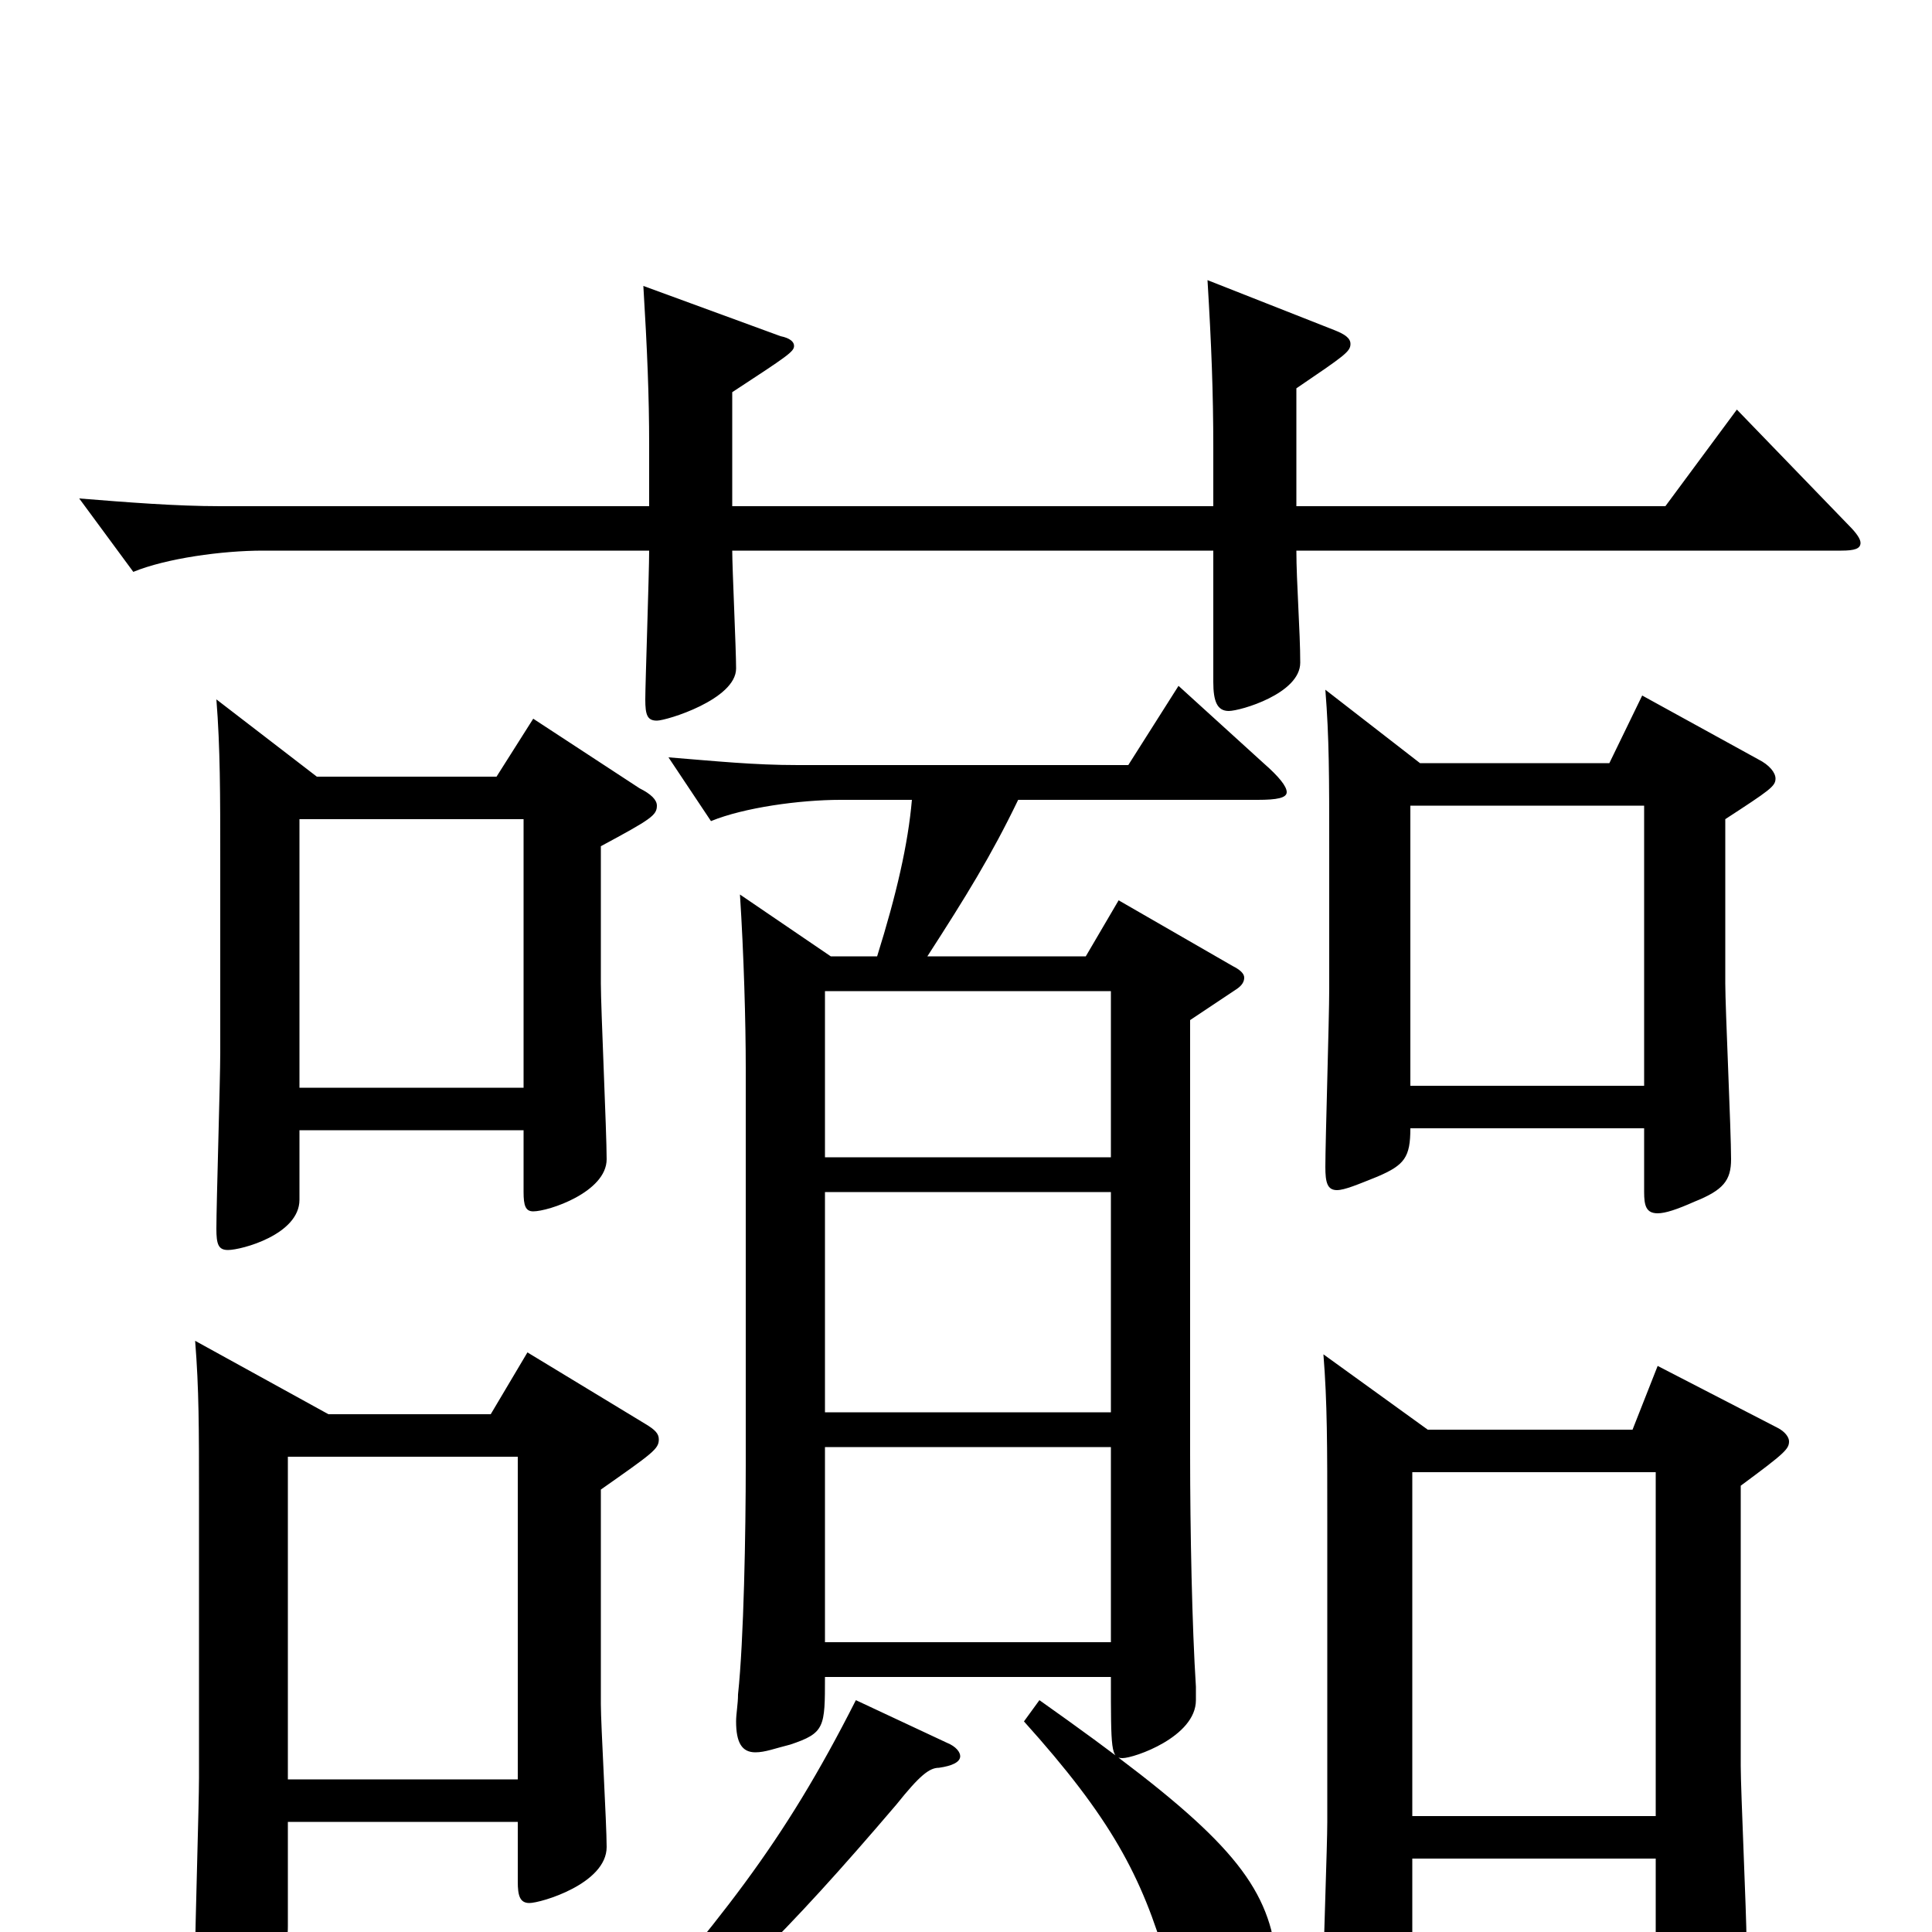 <svg xmlns="http://www.w3.org/2000/svg" viewBox="0 -1000 1000 1000">
	<path fill="#000000" d="M575 -269H427V-383H575ZM430 -505L383 -537C385 -506 386 -471 386 -447V-242C386 -207 385 -151 382 -123C382 -118 381 -113 381 -109C381 -98 384 -93 391 -93C396 -93 401 -95 409 -97C427 -103 427 -106 427 -132H575C575 -94 575 -90 581 -90C587 -90 619 -101 619 -120V-127C617 -158 616 -208 616 -247V-472L640 -488C643 -490 644 -492 644 -494C644 -496 642 -498 638 -500L579 -534L562 -505H480C500 -536 513 -557 527 -586H651C661 -586 666 -587 666 -590C666 -593 662 -598 654 -605L610 -645L584 -604H413C390 -604 371 -606 346 -608L368 -575C385 -582 414 -586 435 -586H472C470 -563 464 -537 454 -505ZM575 -251V-150H427V-251ZM427 -487H575V-401H427ZM268 -26C268 -19 269 -15 274 -15C280 -15 314 -25 314 -44C314 -56 311 -107 311 -118V-229C338 -248 341 -250 341 -255C341 -258 339 -260 334 -263L273 -300L254 -268H170L101 -306C103 -281 103 -261 103 -224V-80C103 -66 101 -2 101 11C101 20 103 25 109 25C114 25 121 22 133 17C147 11 149 7 149 -3V-57H268ZM149 -246H268V-79H149ZM271 -415V-383C271 -376 272 -373 276 -373C284 -373 314 -383 314 -400C314 -414 311 -478 311 -491V-562C337 -576 340 -578 340 -583C340 -586 337 -589 331 -592L276 -628L257 -598H164L112 -638C114 -613 114 -588 114 -556V-455C114 -441 112 -377 112 -364C112 -356 113 -353 118 -353C125 -353 155 -361 155 -379V-415ZM271 -576V-437H155V-576ZM857 -38V22C857 29 858 32 863 32C869 32 904 22 904 5C904 -9 901 -73 901 -86V-231C924 -248 926 -250 926 -254C926 -256 924 -259 920 -261L858 -293L845 -260H739L685 -299C687 -274 687 -252 687 -211V-57C687 -45 685 8 685 19C685 27 686 31 692 31C697 31 704 29 715 24C729 18 731 14 731 4V-38ZM857 -238V-60H731V-238ZM851 -416V-383C851 -376 852 -372 858 -372C862 -372 868 -374 877 -378C892 -384 896 -389 896 -400C896 -415 893 -478 893 -491V-576C916 -591 919 -593 919 -597C919 -600 916 -604 910 -607L850 -640L833 -605H735L686 -643C688 -618 688 -598 688 -561V-488C688 -473 686 -409 686 -396C686 -388 687 -384 692 -384C696 -384 703 -387 713 -391C727 -397 730 -401 730 -416ZM851 -583V-438H730V-583ZM671 -799C696 -816 699 -818 699 -822C699 -825 696 -827 691 -829L625 -855C627 -822 628 -797 628 -768V-738H379V-797C408 -816 411 -818 411 -821C411 -823 409 -825 404 -826L333 -852C335 -819 336 -795 336 -770V-738H114C91 -738 66 -740 41 -742L69 -704C86 -711 115 -715 136 -715H336C336 -703 334 -646 334 -638C334 -630 335 -627 340 -627C345 -627 381 -638 381 -654C381 -664 379 -706 379 -715H628V-647C628 -637 630 -632 636 -632C642 -632 673 -641 673 -657C673 -673 671 -699 671 -715H953C960 -715 963 -716 963 -719C963 -721 961 -724 957 -728L899 -788L862 -738H671ZM443 -120C405 -45 374 -7 304 73L314 82C375 32 406 2 464 -66C476 -81 481 -85 486 -85C493 -86 497 -88 497 -91C497 -93 495 -96 490 -98ZM530 -109C575 -59 591 -29 604 16C611 39 618 49 633 49C650 49 660 32 660 14C660 9 659 4 658 -1C649 -35 620 -62 538 -120Z"/>
</svg>
